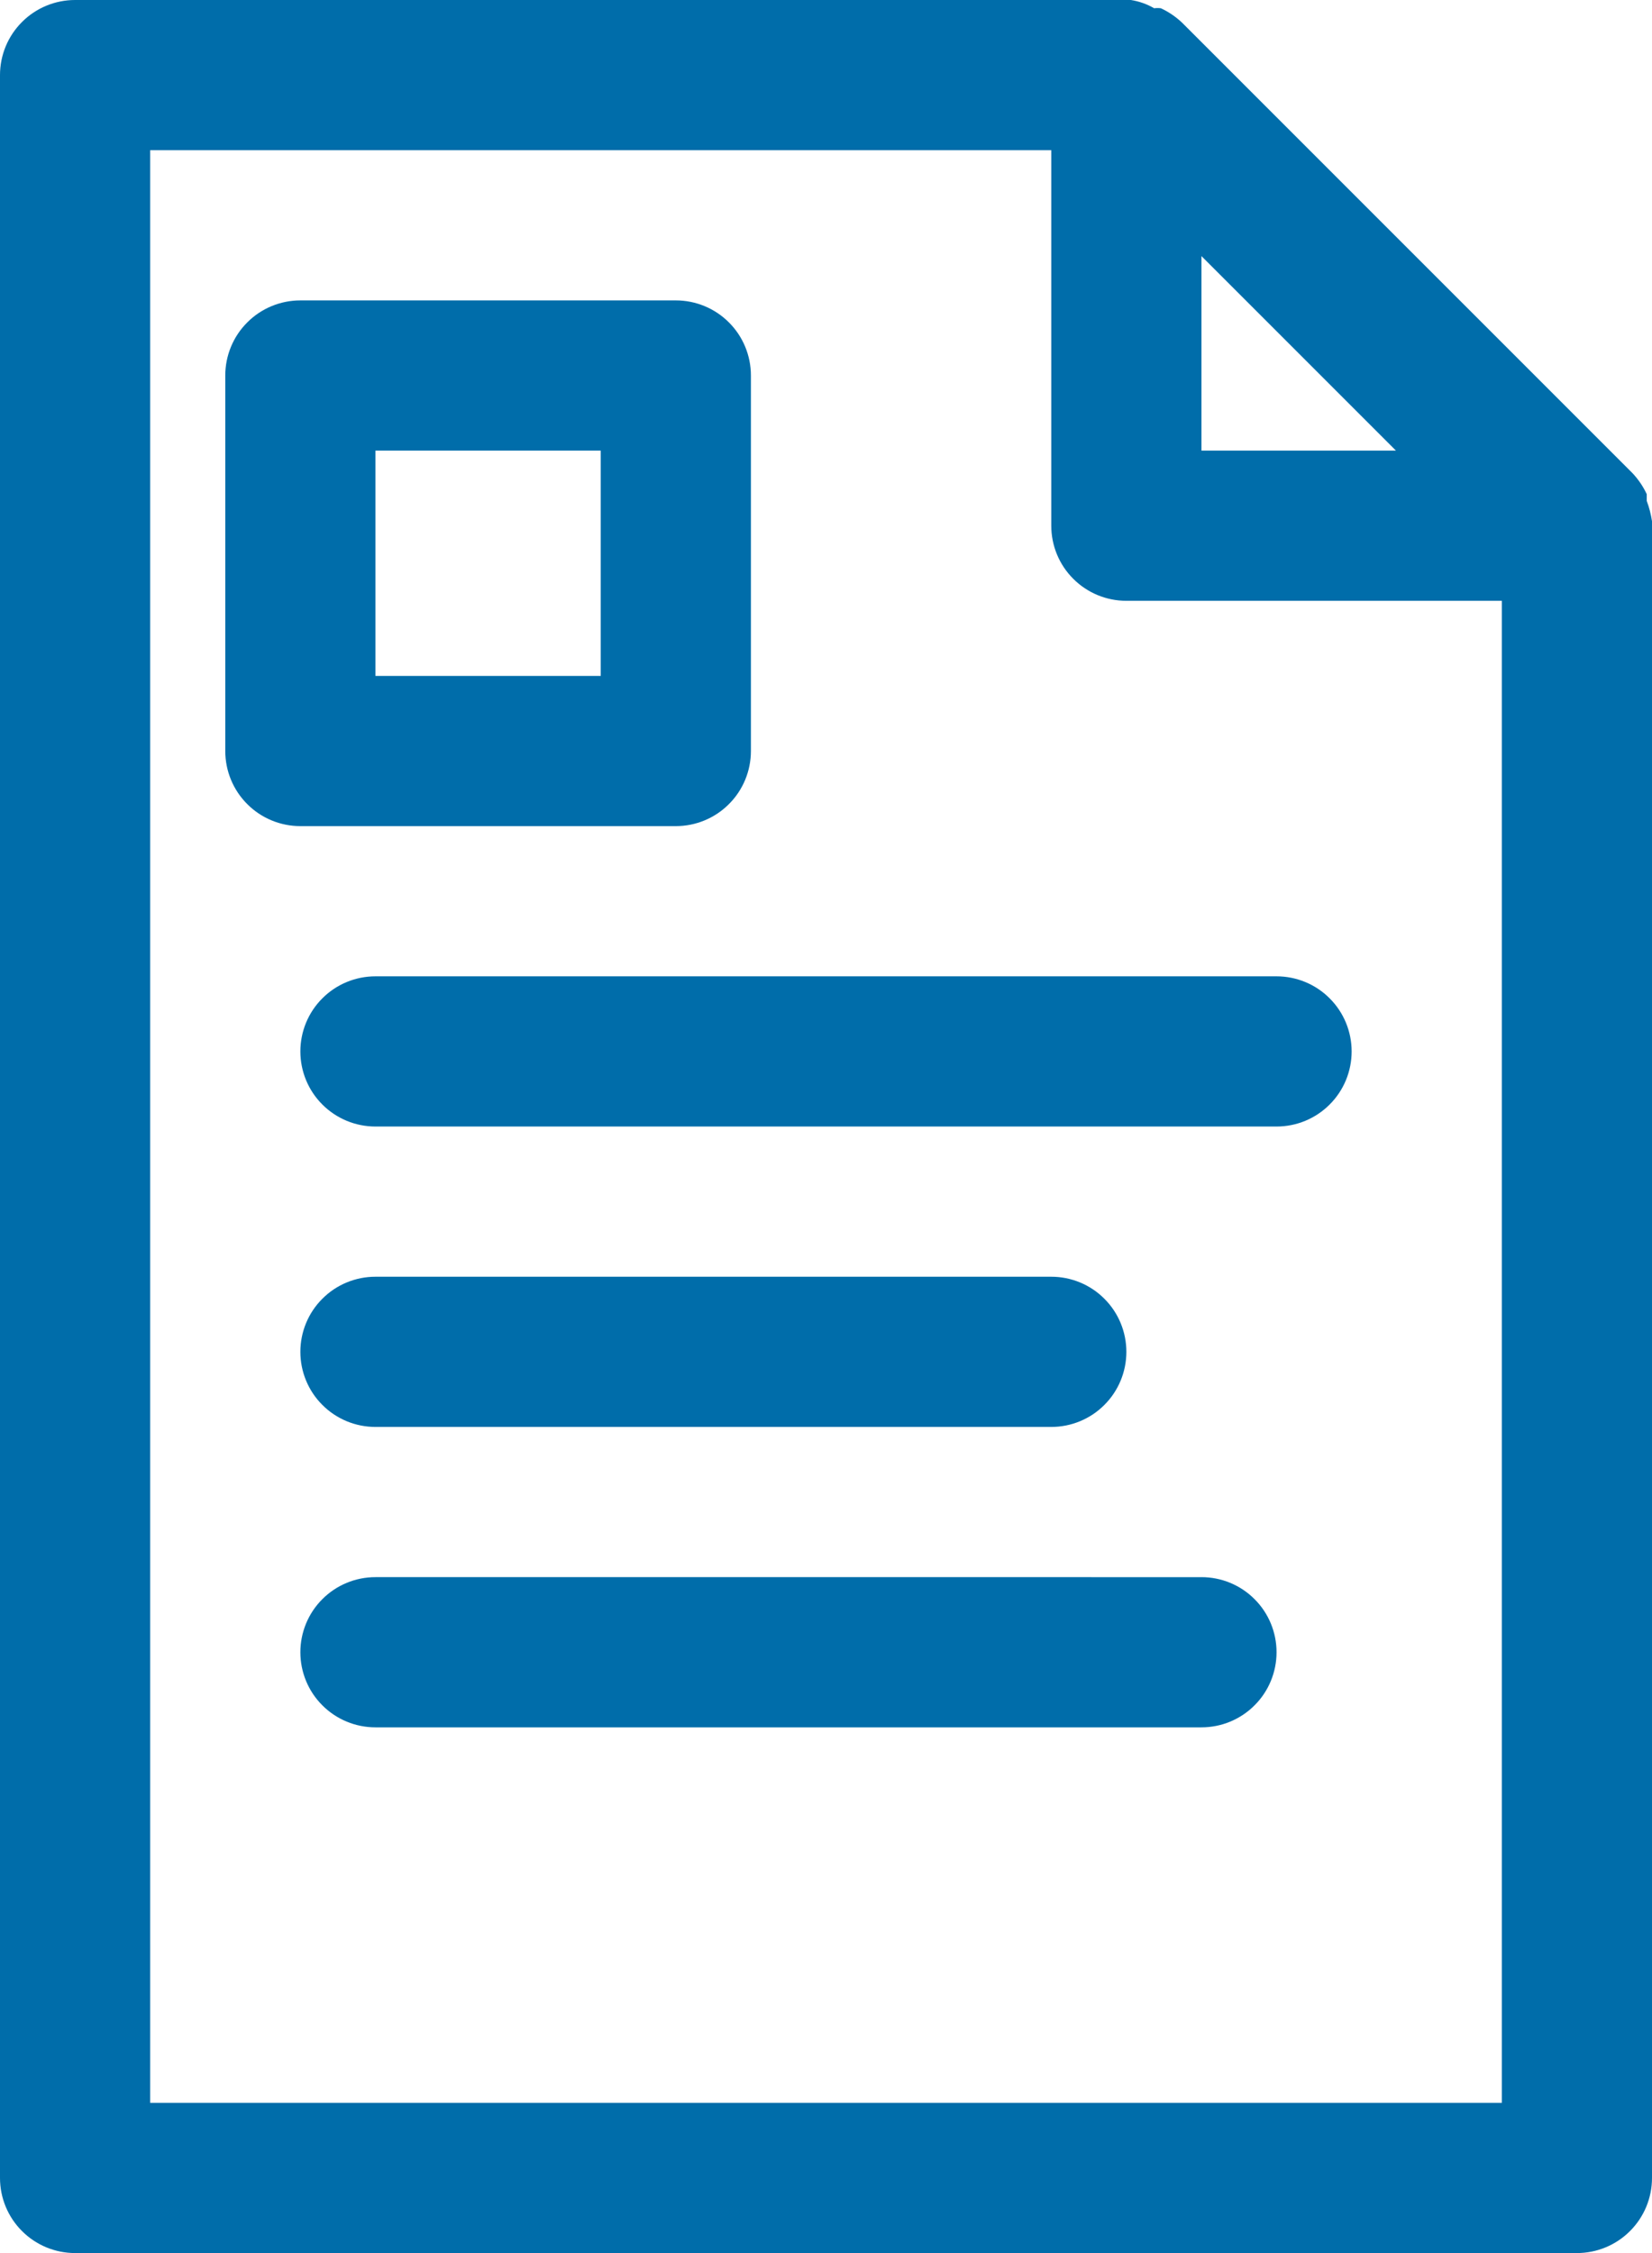 <?xml version="1.0" encoding="UTF-8" standalone="no"?>
<svg
   width="22"
   height="30"
   viewBox="0 0 22 30"
   fill="none"
   version="1.1"
   id="svg1709"
   xmlns="http://www.w3.org/2000/svg"
   xmlnsSvg="http://www.w3.org/2000/svg">
  <defs
     id="defs1713" />
  <path
     d="M 21.93,6.67 V 6.58 C 21.882,6.477 21.818,6.383 21.74,6.3 l -6,-6 C 15.657,0.222 15.563,0.158 15.46,0.11 15.43,0.106 15.4,0.106 15.37,0.11 15.274,0.054 15.169,0.017 15.06,0 H 1 C 0.735,0 0.48,0.105 0.293,0.293 0.105,0.48 0,0.735 0,1 v 28 c 0,0.265 0.105,0.52 0.293,0.707 C 0.48,29.895 0.735,30 1,30 h 20 c 0.265,0 0.52,-0.105 0.707,-0.293 C 21.895,29.52 22,29.265 22,29 V 6.94 C 21.986,6.848 21.963,6.757 21.93,6.67 Z M 18.59,6 H 16 V 3.41 Z M 20,28 H 2 V 2 h 12 v 5 c 0,0.265 0.105,0.52 0.293,0.707 C 14.48,7.895 14.735,8 15,8 h 5 z"
     fill="#006daa"
     id="path1705" />
  <path
     d="m 4,14 c 0,0.265 0.105,0.52 0.293,0.707 C 4.48,14.895 4.735,15 5,15 h 12 c 0.265,0 0.52,-0.105 0.707,-0.293 C 17.895,14.52 18,14.265 18,14 18,13.735 17.895,13.48 17.707,13.293 17.52,13.105 17.265,13 17,13 H 5 C 4.735,13 4.48,13.105 4.293,13.293 4.105,13.48 4,13.735 4,14 Z m 1,5 h 9 c 0.265,0 0.52,-0.105 0.707,-0.293 C 14.895,18.52 15,18.265 15,18 15,17.735 14.895,17.48 14.707,17.293 14.52,17.105 14.265,17 14,17 H 5 C 4.735,17 4.48,17.105 4.293,17.293 4.105,17.48 4,17.735 4,18 4,18.265 4.105,18.52 4.293,18.707 4.48,18.895 4.735,19 5,19 Z m 11,2 H 5 C 4.735,21 4.48,21.105 4.293,21.293 4.105,21.48 4,21.735 4,22 4,22.265 4.105,22.52 4.293,22.707 4.48,22.895 4.735,23 5,23 h 11 c 0.265,0 0.52,-0.105 0.707,-0.293 C 16.895,22.52 17,22.265 17,22 17,21.735 16.895,21.48 16.707,21.293 16.52,21.105 16.265,21 16,21 Z M 9,11 C 9.265,11 9.52,10.895 9.707,10.707 9.895,10.52 10,10.265 10,10 V 5 C 10,4.735 9.895,4.48 9.707,4.293 9.52,4.105 9.265,4 9,4 H 4 C 3.735,4 3.48,4.105 3.293,4.293 3.105,4.48 3,4.735 3,5 v 5 c 0,0.265 0.105,0.52 0.293,0.707 C 3.48,10.895 3.735,11 4,11 Z M 5,6 H 8 V 9 H 5 Z"
     fill="#006daa"
     id="path1707" />
</svg>